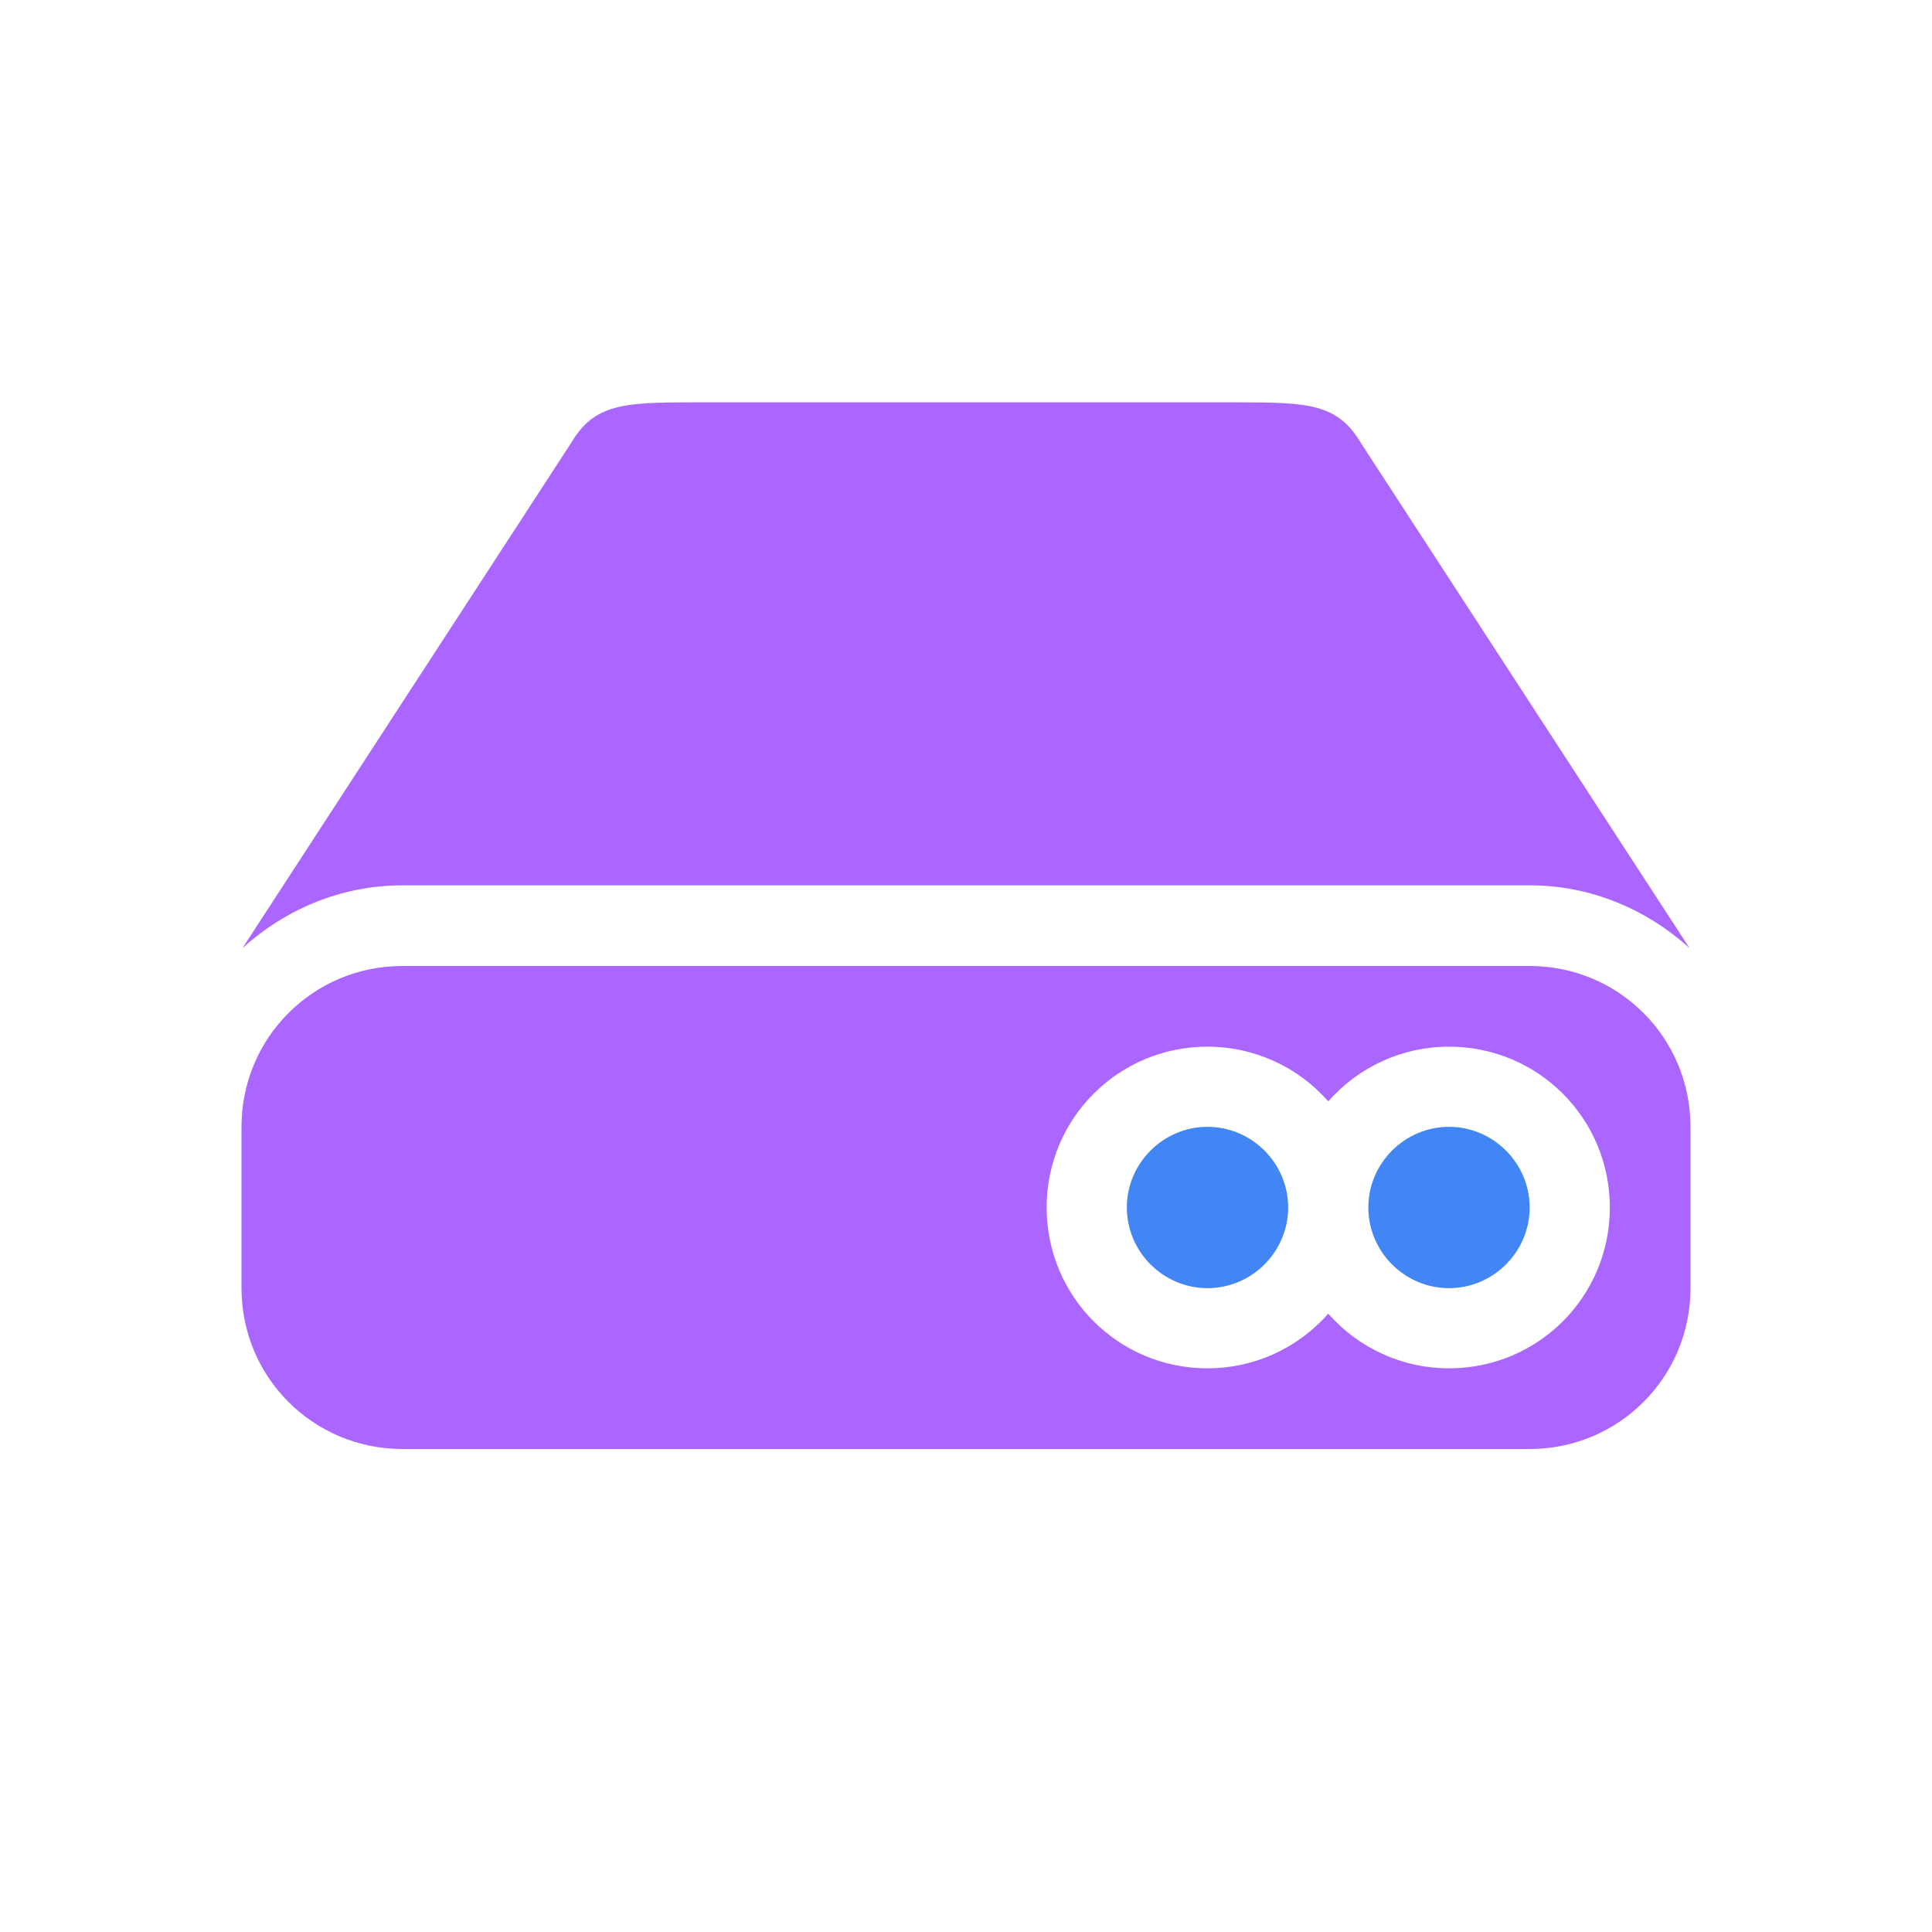 <svg xmlns="http://www.w3.org/2000/svg" xmlns:xlink="http://www.w3.org/1999/xlink" width="16" height="16" viewBox="0 0 16 16" version="1.1">
<g id="surface1">
<path style=" stroke:none;fill-rule:nonzero;fill:rgb(67.059%,40%,100%);fill-opacity:1;" d="M 5.742 3.332 C 5.164 3.332 4.922 3.344 4.73 3.668 L 2.008 7.852 C 2.363 7.531 2.824 7.332 3.332 7.332 L 12.668 7.332 C 13.176 7.332 13.637 7.531 13.992 7.852 L 11.27 3.668 C 11.078 3.344 10.836 3.332 10.258 3.332 Z M 3.332 8 C 2.594 8 2 8.594 2 9.332 L 2 10.668 C 2 11.406 2.594 12 3.332 12 L 12.668 12 C 13.406 12 14 11.406 14 10.668 L 14 9.332 C 14 8.594 13.406 8 12.668 8 Z M 10 8.668 C 10.383 8.668 10.746 8.832 11 9.121 C 11.254 8.832 11.617 8.668 12 8.668 C 12.738 8.668 13.332 9.262 13.332 10 C 13.332 10.738 12.738 11.332 12 11.332 C 11.617 11.332 11.254 11.168 11 10.879 C 10.746 11.168 10.383 11.332 10 11.332 C 9.262 11.332 8.668 10.738 8.668 10 C 8.668 9.262 9.262 8.668 10 8.668 Z M 10 8.668 "/>
<path style=" stroke:none;fill-rule:nonzero;fill:rgb(25.882%,52.157%,95.686%);fill-opacity:1;" d="M 10 9.332 C 9.633 9.332 9.332 9.633 9.332 10 C 9.332 10.367 9.633 10.668 10 10.668 C 10.367 10.668 10.668 10.367 10.668 10 C 10.668 9.633 10.367 9.332 10 9.332 Z M 12 9.332 C 11.633 9.332 11.332 9.633 11.332 10 C 11.332 10.367 11.633 10.668 12 10.668 C 12.367 10.668 12.668 10.367 12.668 10 C 12.668 9.633 12.367 9.332 12 9.332 Z M 12 9.332 "/>
</g>
</svg>
